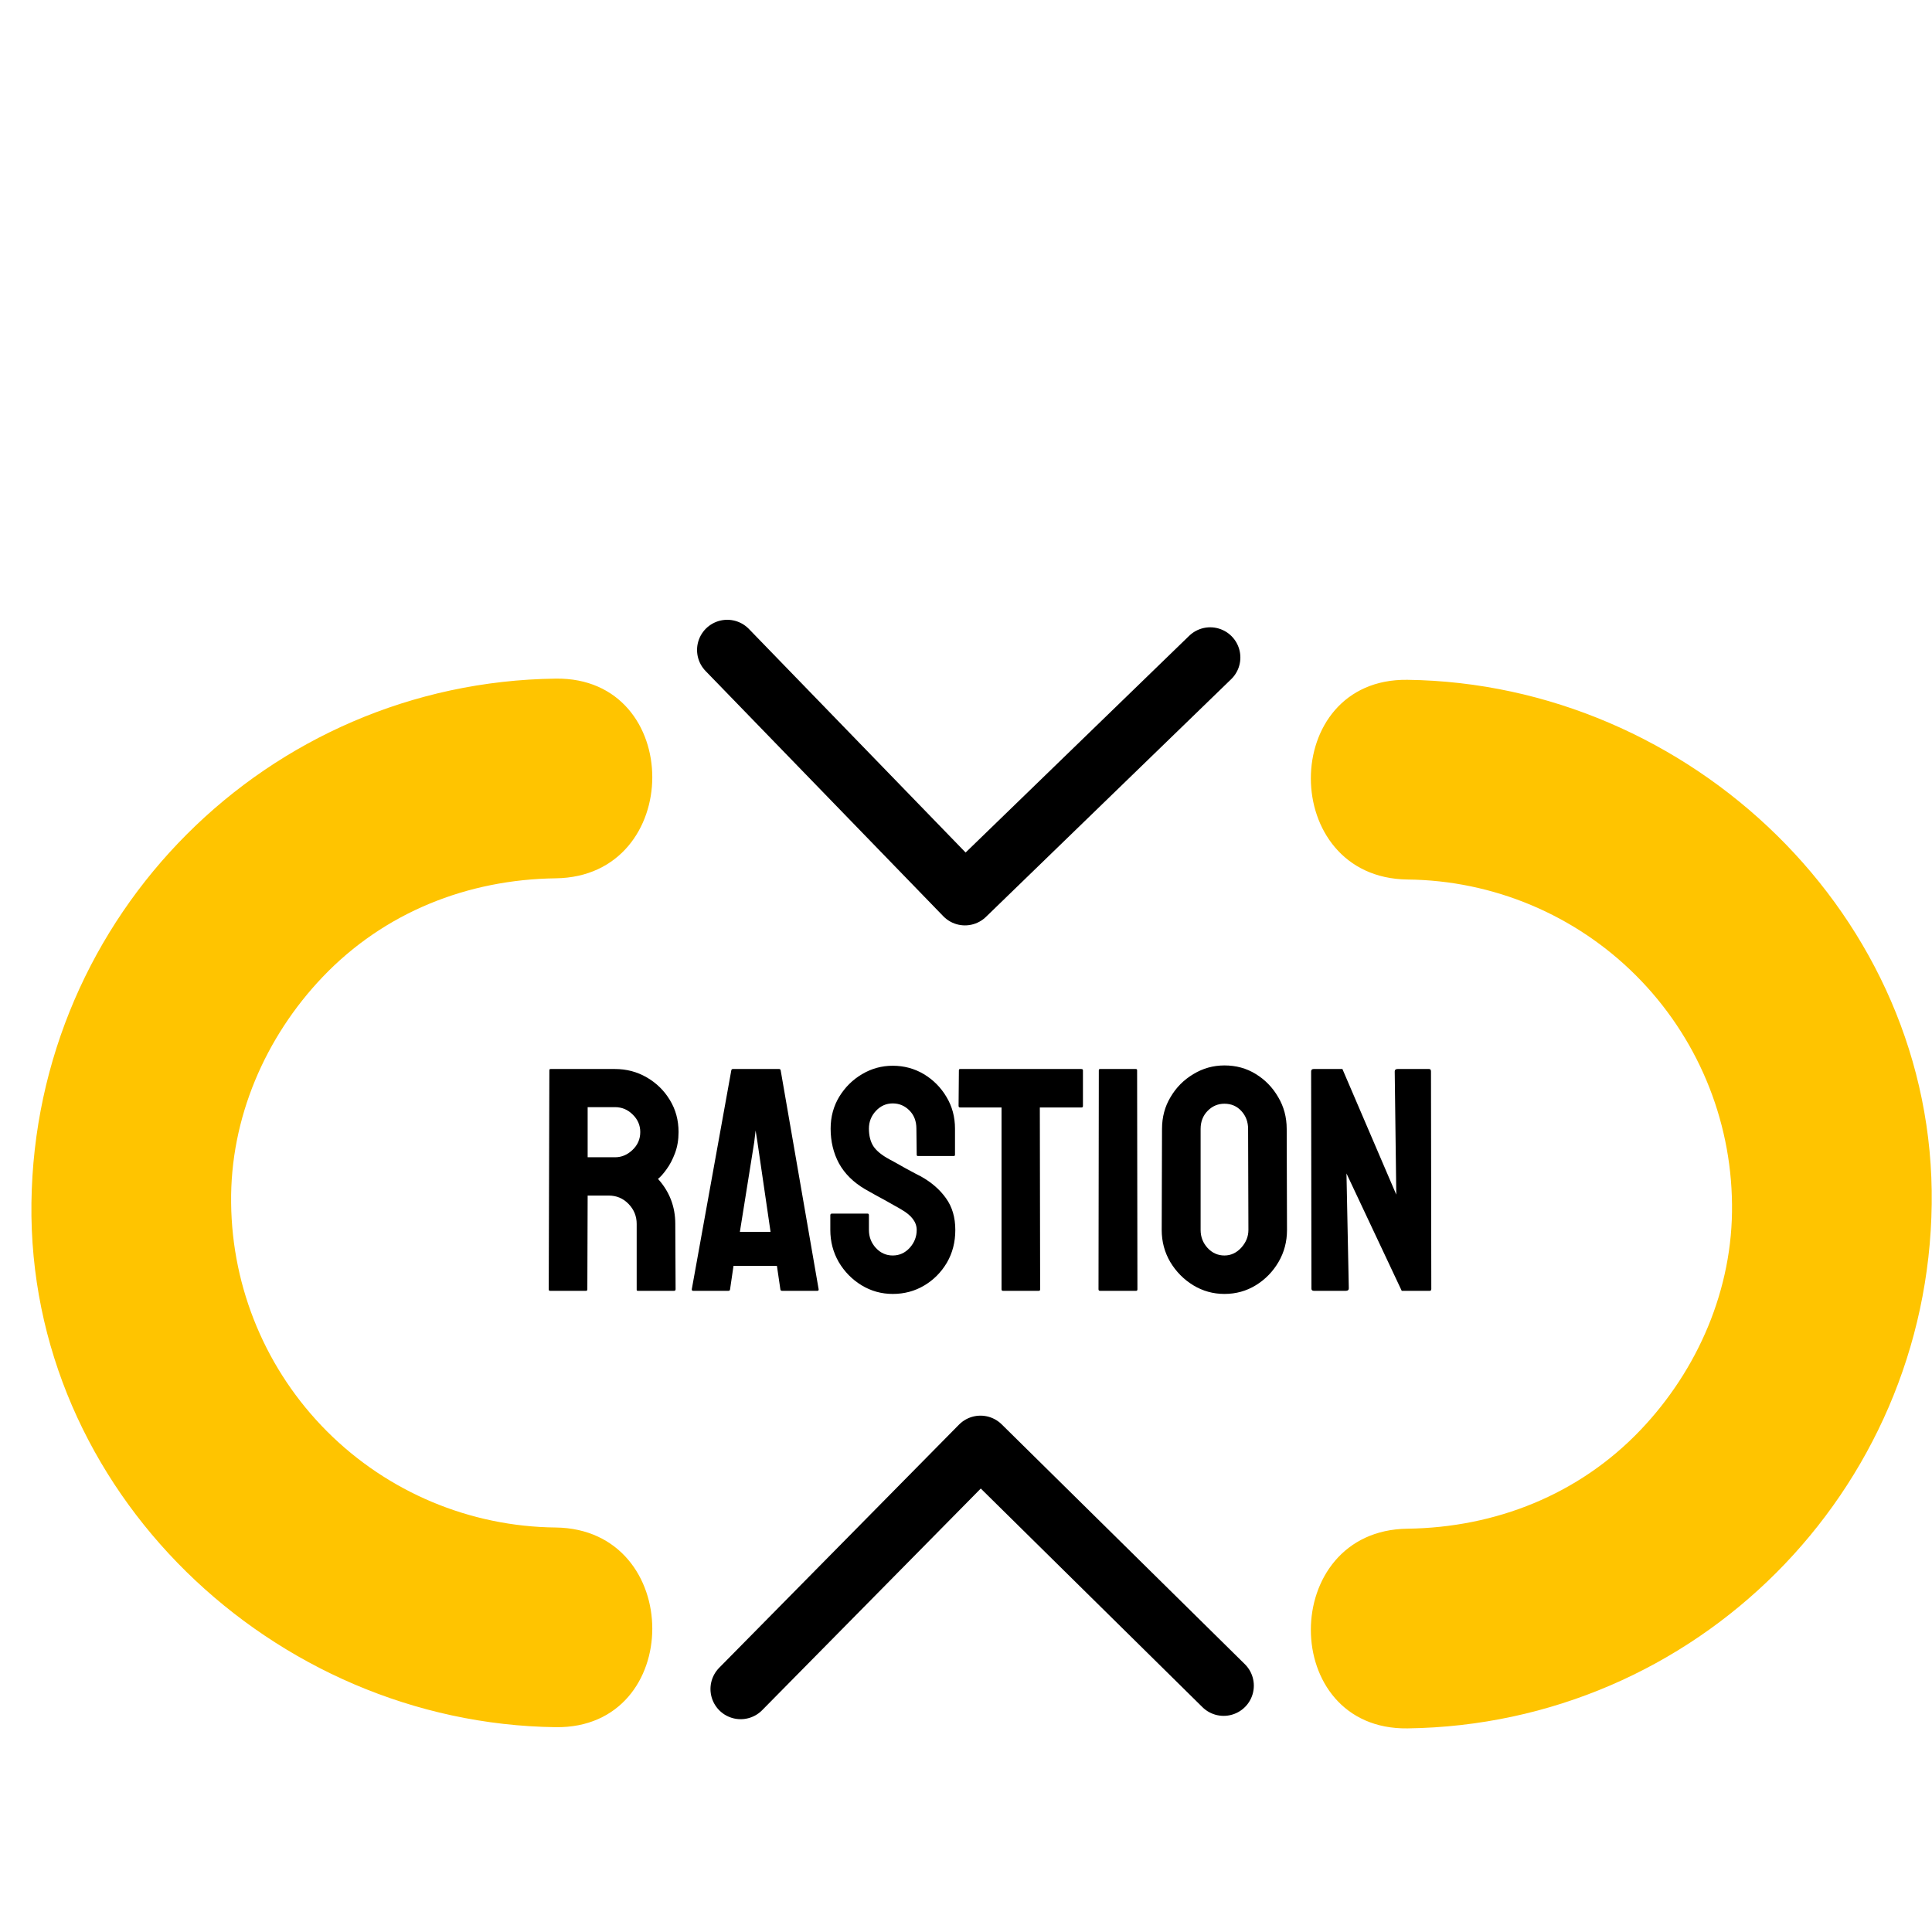 <svg width="1600" height="1600" viewBox="0 0 1600 1600" fill="none" xmlns="http://www.w3.org/2000/svg">
<g clip-path="url(#clip0_102_46)">
<path d="M1165.57 728.372C1236.64 729.076 1304.61 757.624 1354.87 807.883C1405.13 858.142 1433.68 926.107 1434.38 997.181C1435.29 1067.35 1406.11 1134.4 1358.66 1184.21C1307.47 1237.94 1238.36 1265.06 1165.57 1266C1059 1267.36 1058.87 1432.74 1165.57 1431.37C1404.09 1428.3 1596.69 1235.7 1599.76 997.18C1602.83 758.645 1399.47 565.998 1165.57 562.994C1058.87 561.622 1059 727.002 1165.57 728.372ZM460.226 1265.01C389.151 1264.3 321.185 1235.76 270.924 1185.5C220.664 1135.24 192.116 1067.27 191.411 996.194C190.509 926.024 219.676 858.97 267.131 809.155C318.317 755.427 387.425 728.316 460.225 727.378C566.787 726.008 566.919 560.627 460.225 562C221.7 565.066 29.1 757.667 26.034 996.194C22.969 1234.73 226.325 1427.38 460.226 1430.38C566.92 1431.75 566.789 1266.38 460.226 1265.01Z" fill="#FFC400"/>
<path d="M485.379 1069H455.473C454.785 1069 454.441 1068.57 454.441 1067.71L454.957 886.34C454.957 885.652 455.301 885.309 455.988 885.309H509.355C518.895 885.309 527.66 887.629 535.652 892.27C543.645 896.91 550.004 903.141 554.73 910.961C559.543 918.781 561.949 927.633 561.949 937.516C561.949 943.961 560.961 949.805 558.984 955.047C557.008 960.289 554.688 964.715 552.023 968.324C549.445 971.934 547.082 974.598 544.934 976.316C554.473 986.887 559.242 999.305 559.242 1013.57L559.5 1067.71C559.5 1068.57 559.07 1069 558.211 1069H528.305C527.617 1069 527.273 1068.74 527.273 1068.23V1013.57C527.273 1007.21 525.039 1001.71 520.57 997.07C516.102 992.43 510.602 990.109 504.07 990.109H486.668L486.41 1067.71C486.41 1068.57 486.066 1069 485.379 1069ZM509.355 916.891H486.668V958.398H509.355C514.77 958.398 519.582 956.379 523.793 952.34C528.09 948.301 530.238 943.359 530.238 937.516C530.238 931.93 528.176 927.117 524.051 923.078C519.926 918.953 515.027 916.891 509.355 916.891ZM572.906 1067.71L605.648 886.34C605.82 885.652 606.25 885.309 606.938 885.309H645.223C645.91 885.309 646.34 885.652 646.512 886.34L677.965 1067.71C678.051 1068.57 677.707 1069 676.934 1069H647.672C646.812 1069 646.34 1068.57 646.254 1067.71L643.418 1048.38H607.453L604.617 1067.71C604.531 1068.57 604.102 1069 603.328 1069H573.938C573.25 1069 572.906 1068.57 572.906 1067.71ZM624.598 946.023L612.738 1020.14H638.133L627.305 946.023L625.758 936.227L624.598 946.023ZM739.324 1071.58C729.957 1071.58 721.32 1069.17 713.414 1064.36C705.594 1059.55 699.32 1053.14 694.594 1045.15C689.953 1037.07 687.633 1028.22 687.633 1018.6V1006.48C687.633 1005.54 688.062 1005.06 688.922 1005.06H718.57C719.258 1005.06 719.602 1005.54 719.602 1006.48V1018.6C719.602 1024.36 721.535 1029.34 725.402 1033.55C729.27 1037.68 733.91 1039.74 739.324 1039.74C744.824 1039.74 749.508 1037.63 753.375 1033.42C757.242 1029.12 759.176 1024.18 759.176 1018.6C759.176 1012.15 754.965 1006.52 746.543 1001.71C745.168 1000.85 743.363 999.82 741.129 998.617C738.98 997.328 736.402 995.867 733.395 994.234C730.387 992.602 727.465 991.012 724.629 989.465C721.793 987.832 719.043 986.285 716.379 984.824C706.754 979.152 699.578 972.062 694.852 963.555C690.211 954.961 687.891 945.336 687.891 934.68C687.891 924.883 690.297 916.031 695.109 908.125C699.922 900.305 706.195 894.117 713.93 889.562C721.75 884.922 730.215 882.602 739.324 882.602C748.691 882.602 757.285 884.922 765.105 889.562C772.926 894.289 779.156 900.562 783.797 908.383C788.523 916.203 790.887 924.969 790.887 934.68V956.336C790.887 957.023 790.543 957.367 789.855 957.367H760.207C759.52 957.367 759.176 957.023 759.176 956.336L758.918 934.68C758.918 928.492 756.984 923.465 753.117 919.598C749.25 915.73 744.652 913.797 739.324 913.797C733.91 913.797 729.27 915.859 725.402 919.984C721.535 924.109 719.602 929.008 719.602 934.68C719.602 940.438 720.805 945.25 723.211 949.117C725.703 952.984 730.215 956.68 736.746 960.203C737.434 960.547 739.023 961.406 741.516 962.781C744.008 964.156 746.758 965.703 749.766 967.422C752.859 969.055 755.652 970.559 758.145 971.934C760.637 973.223 762.141 973.996 762.656 974.254C771.422 979.152 778.34 985.168 783.41 992.301C788.566 999.434 791.145 1008.2 791.145 1018.6C791.145 1028.65 788.824 1037.68 784.184 1045.67C779.457 1053.66 773.184 1059.98 765.363 1064.62C757.543 1069.26 748.863 1071.58 739.324 1071.58ZM860.367 1069H830.59C829.816 1069 829.43 1068.57 829.43 1067.71V917.148H795.141C794.281 917.148 793.852 916.719 793.852 915.859L794.109 886.34C794.109 885.652 794.453 885.309 795.141 885.309H895.43C896.375 885.309 896.848 885.652 896.848 886.34V915.859C896.848 916.719 896.504 917.148 895.816 917.148H861.141L861.398 1067.71C861.398 1068.57 861.055 1069 860.367 1069ZM940.934 1069H911.027C910.168 1069 909.738 1068.57 909.738 1067.71L909.996 886.34C909.996 885.652 910.34 885.309 911.027 885.309H940.676C941.363 885.309 941.707 885.652 941.707 886.34L941.965 1067.71C941.965 1068.57 941.621 1069 940.934 1069ZM1014.02 1071.58C1004.66 1071.58 996.02 1069.17 988.113 1064.36C980.293 1059.55 973.977 1053.14 969.164 1045.15C964.438 1037.07 962.074 1028.22 962.074 1018.6L962.332 934.938C962.332 925.141 964.695 916.332 969.422 908.512C974.062 900.605 980.336 894.289 988.242 889.562C996.148 884.75 1004.74 882.344 1014.02 882.344C1023.65 882.344 1032.29 884.707 1039.93 889.434C1047.67 894.16 1053.86 900.52 1058.5 908.512C1063.22 916.418 1065.59 925.227 1065.59 934.938L1065.84 1018.6C1065.84 1028.22 1063.52 1037.03 1058.88 1045.02C1054.16 1053.1 1047.88 1059.55 1040.06 1064.36C1032.24 1069.17 1023.56 1071.58 1014.02 1071.58ZM1014.02 1039.74C1019.35 1039.74 1023.99 1037.59 1027.95 1033.29C1031.9 1028.91 1033.88 1024.01 1033.88 1018.6L1033.62 934.938C1033.62 929.094 1031.77 924.152 1028.07 920.113C1024.38 916.074 1019.7 914.055 1014.02 914.055C1008.61 914.055 1003.97 916.031 1000.1 919.984C996.234 923.938 994.301 928.922 994.301 934.938V1018.6C994.301 1024.36 996.234 1029.34 1000.1 1033.55C1003.97 1037.68 1008.61 1039.74 1014.02 1039.74ZM1114.57 1069H1088.14C1086.77 1069 1086.08 1068.4 1086.08 1067.2L1085.82 887.371C1085.82 885.996 1086.51 885.309 1087.89 885.309H1111.73L1156.34 989.336L1155.05 887.371C1155.05 885.996 1155.82 885.309 1157.37 885.309H1183.54C1184.57 885.309 1185.08 885.996 1185.08 887.371L1185.34 1067.45C1185.34 1068.48 1184.91 1069 1184.05 1069H1160.85L1115.09 971.805L1117.02 1066.94C1117.02 1068.31 1116.2 1069 1114.57 1069Z" fill="black"/>
<path d="M1013.37 1396L811.995 1197.38L613.382 1398.76" stroke="black" stroke-width="50" stroke-linecap="round" stroke-linejoin="round"/>
<path d="M602.266 538.28L799.13 741.368L1002.22 544.504" stroke="black" stroke-width="50" stroke-linecap="round" stroke-linejoin="round"/>
</g>
<defs>
<clipPath id="clip0_102_46">
<rect width="1600" height="1600" fill="white"/>
</clipPath>
</defs>
</svg>
